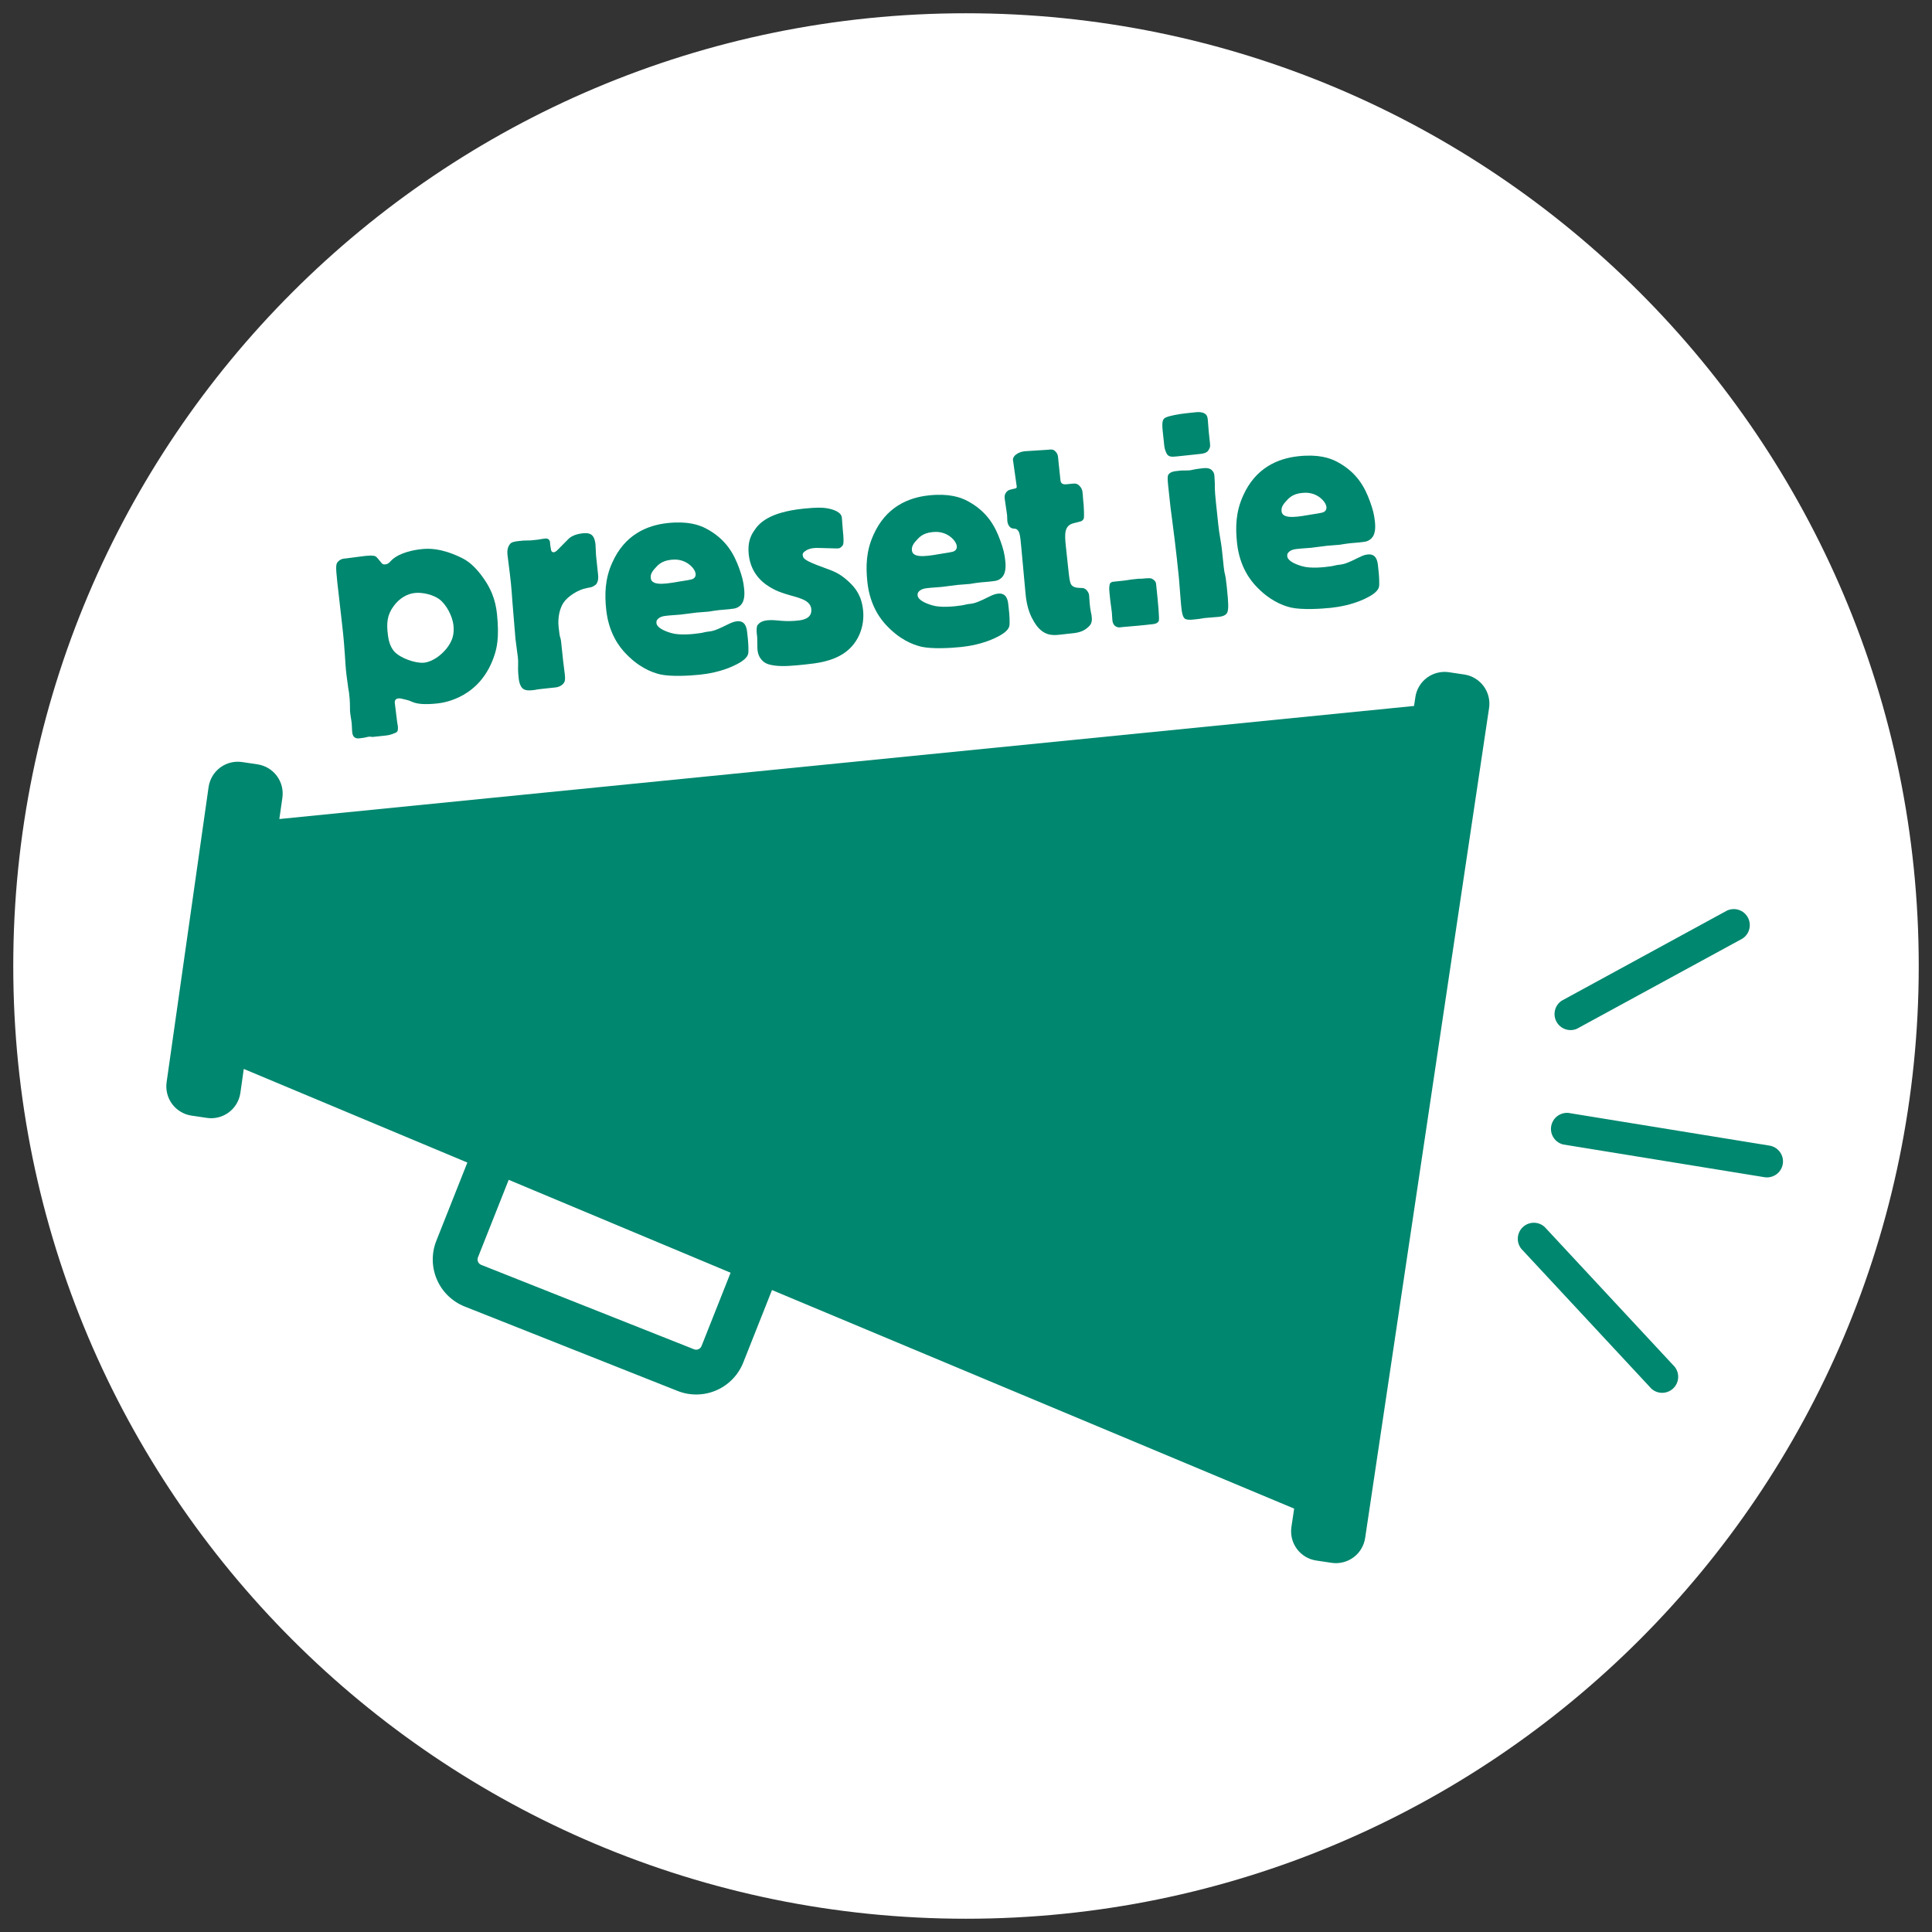 <svg xmlns="http://www.w3.org/2000/svg" xmlns:xlink="http://www.w3.org/1999/xlink" width="500" zoomAndPan="magnify" viewBox="0 0 375 375" height="500" preserveAspectRatio="xMidYMid meet" version="1.0"><rect x="0" y="0" width="375" height="375" fill="#333333" stroke="none"/><defs><g/><clipPath id="381c499027"><path d="M 2.574 2.574 L 372.426 2.574 L 372.426 372.426 L 2.574 372.426 Z M 2.574 2.574 " clip-rule="nonzero"/></clipPath><clipPath id="ea6638fad8"><path d="M 187.5 2.574 C 85.367 2.574 2.574 85.367 2.574 187.5 C 2.574 289.633 85.367 372.426 187.5 372.426 C 289.633 372.426 372.426 289.633 372.426 187.5 C 372.426 85.367 289.633 2.574 187.5 2.574 Z M 187.5 2.574 " clip-rule="nonzero"/></clipPath><clipPath id="289787fe5f"><path d="M 0.574 0.574 L 370.426 0.574 L 370.426 370.426 L 0.574 370.426 Z M 0.574 0.574 " clip-rule="nonzero"/></clipPath><clipPath id="1d8c9250d4"><path d="M 185.5 0.574 C 83.367 0.574 0.574 83.367 0.574 185.5 C 0.574 287.633 83.367 370.426 185.5 370.426 C 287.633 370.426 370.426 287.633 370.426 185.5 C 370.426 83.367 287.633 0.574 185.5 0.574 Z M 185.5 0.574 " clip-rule="nonzero"/></clipPath><clipPath id="7376962024"><rect x="0" width="371" y="0" height="371"/></clipPath><clipPath id="e045555a13"><path d="M 32 130 L 347 130 L 347 304 L 32 304 Z M 32 130 " clip-rule="nonzero"/></clipPath><clipPath id="b9e19f33d7"><path d="M 80.855 49.91 L 370.879 164.93 L 302.309 337.832 L 12.285 222.812 Z M 80.855 49.91 " clip-rule="nonzero"/></clipPath><clipPath id="c0da711b3d"><path d="M 80.855 49.91 L 370.879 164.93 L 302.309 337.832 L 12.285 222.812 Z M 80.855 49.91 " clip-rule="nonzero"/></clipPath><clipPath id="d4f73ac426"><rect x="0" width="216" y="0" height="89"/></clipPath></defs><g clip-path="url(#381c499027)"><g clip-path="url(#ea6638fad8)"><g transform="matrix(1, 0, 0, 1, 2, 2)"><g clip-path="url(#7376962024)"><g clip-path="url(#289787fe5f)"><g clip-path="url(#1d8c9250d4)"><path fill="#ffffff" d="M 0.574 0.574 L 370.426 0.574 L 370.426 370.426 L 0.574 370.426 Z M 0.574 0.574 " fill-opacity="1" fill-rule="nonzero"/></g></g></g></g></g></g><g clip-path="url(#e045555a13)"><g clip-path="url(#b9e19f33d7)"><g clip-path="url(#c0da711b3d)"><path fill="#00876f" d="M 47.316 207.48 L 90.715 225.648 L 84.688 240.848 C 84.449 241.449 84.273 242.066 84.156 242.699 C 84.043 243.332 83.988 243.973 84 244.617 C 84.008 245.262 84.082 245.898 84.215 246.527 C 84.352 247.156 84.547 247.77 84.805 248.359 C 85.059 248.953 85.371 249.512 85.734 250.043 C 86.102 250.574 86.516 251.062 86.977 251.512 C 87.441 251.961 87.941 252.359 88.484 252.711 C 89.023 253.062 89.594 253.355 90.191 253.594 L 131.52 269.98 C 132.117 270.219 132.734 270.395 133.367 270.512 C 134 270.625 134.641 270.68 135.285 270.668 C 135.93 270.66 136.566 270.586 137.195 270.453 C 137.828 270.316 138.438 270.121 139.027 269.867 C 139.621 269.609 140.184 269.301 140.711 268.934 C 141.242 268.566 141.73 268.152 142.18 267.691 C 142.629 267.227 143.031 266.727 143.379 266.184 C 143.73 265.645 144.023 265.074 144.262 264.477 L 149.844 250.398 L 251.195 292.82 L 250.664 296.387 C 250.609 296.758 250.59 297.133 250.609 297.508 C 250.625 297.883 250.68 298.254 250.773 298.621 C 250.863 298.984 250.988 299.336 251.148 299.676 C 251.309 300.016 251.5 300.34 251.727 300.641 C 251.949 300.941 252.199 301.219 252.477 301.473 C 252.758 301.727 253.059 301.949 253.379 302.145 C 253.703 302.336 254.039 302.496 254.395 302.625 C 254.746 302.75 255.109 302.844 255.484 302.898 L 258.461 303.344 C 258.832 303.398 259.207 303.418 259.582 303.398 C 259.957 303.383 260.328 303.328 260.691 303.234 C 261.059 303.145 261.41 303.02 261.75 302.859 C 262.09 302.699 262.41 302.508 262.715 302.281 C 263.016 302.059 263.293 301.809 263.547 301.531 C 263.801 301.25 264.023 300.949 264.215 300.629 C 264.41 300.305 264.57 299.969 264.695 299.613 C 264.824 299.262 264.914 298.898 264.973 298.527 L 289.027 137.434 C 289.086 137.059 289.102 136.688 289.086 136.312 C 289.066 135.934 289.012 135.566 288.922 135.199 C 288.832 134.836 288.703 134.484 288.543 134.145 C 288.383 133.801 288.191 133.48 287.969 133.18 C 287.746 132.875 287.492 132.598 287.215 132.348 C 286.938 132.094 286.637 131.871 286.312 131.676 C 285.992 131.484 285.652 131.324 285.301 131.195 C 284.945 131.066 284.582 130.977 284.211 130.922 L 281.234 130.477 C 280.863 130.422 280.488 130.402 280.113 130.422 C 279.738 130.438 279.367 130.492 279 130.586 C 278.637 130.676 278.285 130.801 277.945 130.961 C 277.605 131.121 277.281 131.312 276.98 131.539 C 276.68 131.762 276.398 132.012 276.148 132.289 C 275.895 132.57 275.672 132.867 275.477 133.191 C 275.285 133.512 275.125 133.852 274.996 134.207 C 274.871 134.559 274.777 134.922 274.723 135.293 L 274.465 137.027 L 54.219 158.973 L 54.805 154.883 C 54.859 154.512 54.879 154.137 54.863 153.762 C 54.844 153.383 54.789 153.012 54.699 152.648 C 54.609 152.281 54.484 151.93 54.324 151.586 C 54.164 151.246 53.973 150.926 53.746 150.621 C 53.523 150.316 53.273 150.039 52.992 149.785 C 52.715 149.531 52.414 149.309 52.09 149.113 C 51.77 148.922 51.43 148.762 51.074 148.633 C 50.723 148.504 50.355 148.414 49.984 148.359 L 47.008 147.914 C 46.633 147.859 46.262 147.84 45.883 147.859 C 45.508 147.875 45.137 147.93 44.77 148.02 C 44.406 148.113 44.051 148.238 43.711 148.398 C 43.371 148.559 43.051 148.754 42.746 148.977 C 42.445 149.203 42.168 149.453 41.914 149.73 C 41.66 150.012 41.438 150.312 41.242 150.637 C 41.051 150.957 40.891 151.297 40.766 151.652 C 40.637 152.008 40.547 152.371 40.492 152.742 L 32.344 210.027 C 32.289 210.398 32.27 210.773 32.289 211.148 C 32.305 211.523 32.359 211.895 32.453 212.258 C 32.543 212.625 32.668 212.977 32.828 213.316 C 32.988 213.656 33.18 213.977 33.406 214.281 C 33.629 214.582 33.879 214.859 34.156 215.113 C 34.438 215.367 34.738 215.59 35.059 215.781 C 35.383 215.977 35.719 216.137 36.074 216.266 C 36.426 216.391 36.789 216.48 37.164 216.539 L 40.141 216.98 C 40.512 217.039 40.887 217.055 41.262 217.039 C 41.637 217.02 42.008 216.965 42.371 216.875 C 42.738 216.785 43.09 216.66 43.43 216.496 C 43.77 216.336 44.09 216.145 44.395 215.922 C 44.695 215.699 44.973 215.445 45.227 215.168 C 45.48 214.891 45.703 214.59 45.895 214.27 C 46.09 213.945 46.25 213.605 46.375 213.254 C 46.504 212.898 46.594 212.535 46.652 212.164 Z M 98.738 229.004 L 141.809 247.035 L 136.168 261.266 C 136.113 261.402 136.031 261.527 135.93 261.633 C 135.824 261.738 135.707 261.82 135.57 261.879 C 135.434 261.941 135.289 261.969 135.141 261.973 C 134.992 261.977 134.852 261.949 134.711 261.895 L 93.398 245.508 C 93.262 245.453 93.137 245.375 93.031 245.273 C 92.926 245.168 92.844 245.047 92.781 244.914 C 92.723 244.777 92.695 244.633 92.691 244.484 C 92.688 244.336 92.715 244.191 92.77 244.055 Z M 346.039 225.926 C 345.973 226.332 345.832 226.711 345.613 227.059 C 345.398 227.41 345.121 227.703 344.789 227.945 C 344.453 228.184 344.086 228.352 343.688 228.445 C 343.289 228.543 342.883 228.555 342.477 228.492 L 303.426 222.145 C 303.043 222.051 302.691 221.895 302.371 221.668 C 302.047 221.445 301.777 221.168 301.562 220.84 C 301.344 220.516 301.191 220.16 301.109 219.773 C 301.027 219.391 301.016 219.004 301.082 218.617 C 301.145 218.23 301.273 217.867 301.477 217.531 C 301.676 217.191 301.93 216.902 302.242 216.66 C 302.551 216.422 302.895 216.246 303.27 216.133 C 303.648 216.023 304.031 215.984 304.422 216.016 L 343.48 222.367 C 343.887 222.434 344.262 222.578 344.609 222.793 C 344.961 223.012 345.254 223.285 345.492 223.621 C 345.734 223.953 345.902 224.32 345.996 224.719 C 346.09 225.117 346.105 225.52 346.039 225.926 Z M 303.105 194.246 L 335.219 176.738 C 335.578 176.574 335.953 176.48 336.348 176.457 C 336.742 176.434 337.125 176.488 337.5 176.609 C 337.875 176.734 338.215 176.922 338.516 177.176 C 338.82 177.43 339.062 177.727 339.254 178.074 C 339.441 178.422 339.562 178.789 339.609 179.18 C 339.656 179.57 339.633 179.957 339.535 180.34 C 339.438 180.723 339.273 181.074 339.039 181.391 C 338.809 181.711 338.527 181.977 338.195 182.188 L 306.062 199.691 C 305.707 199.844 305.336 199.926 304.949 199.938 C 304.562 199.949 304.184 199.895 303.82 199.766 C 303.453 199.637 303.125 199.449 302.832 199.199 C 302.535 198.949 302.297 198.652 302.109 198.312 C 301.926 197.973 301.809 197.609 301.762 197.227 C 301.711 196.844 301.73 196.465 301.824 196.09 C 301.914 195.711 302.07 195.367 302.293 195.047 C 302.512 194.73 302.785 194.465 303.105 194.246 Z M 320.188 269.168 L 295.277 242.383 C 295.035 242.078 294.855 241.734 294.738 241.359 C 294.625 240.988 294.582 240.605 294.613 240.211 C 294.641 239.82 294.742 239.449 294.91 239.098 C 295.082 238.742 295.309 238.434 295.598 238.168 C 295.883 237.902 296.211 237.695 296.574 237.551 C 296.941 237.41 297.316 237.336 297.711 237.336 C 298.102 237.336 298.48 237.406 298.848 237.547 C 299.211 237.691 299.539 237.895 299.824 238.16 L 324.734 264.945 C 325.051 265.238 325.297 265.586 325.473 265.984 C 325.648 266.379 325.734 266.797 325.734 267.23 C 325.734 267.664 325.648 268.078 325.477 268.477 C 325.305 268.871 325.059 269.219 324.742 269.516 C 324.422 269.809 324.059 270.027 323.648 270.172 C 323.242 270.316 322.82 270.371 322.387 270.336 C 321.957 270.305 321.547 270.188 321.164 269.984 C 320.781 269.781 320.457 269.508 320.188 269.168 Z M 320.188 269.168 " fill-opacity="1" fill-rule="nonzero"/></g></g></g><g transform="matrix(1, 0, 0, 1, 57, 64)"><g clip-path="url(#d4f73ac426)"><g fill="#00876f" fill-opacity="1"><g transform="translate(8.762, 73.828)"><g><path d="M 1.434 -29.445 C 0.945 -29.395 0.516 -29.41 -0.047 -28.918 C -0.613 -28.43 -0.621 -27.938 -0.285 -24.77 L 0.613 -16.867 C 1.301 -10.969 1.156 -9.414 1.516 -6.621 L 1.781 -4.68 C 1.793 -4.559 1.801 -4.5 1.812 -4.379 C 1.844 -4.074 1.938 -3.773 1.973 -3.469 C 1.977 -3.41 1.988 -3.289 1.996 -3.227 C 2.027 -2.922 2.066 -2.559 2.102 -2.254 C 2.156 -1.707 2.148 -1.211 2.172 -0.414 C 2.148 -0.043 2.184 0.262 2.215 0.566 C 2.297 1.355 2.508 2.195 2.531 2.992 L 2.574 3.973 C 2.621 5.57 3.539 5.531 4.027 5.48 C 5.246 5.352 5.414 5.211 5.902 5.16 C 6.145 5.133 6.402 5.23 6.645 5.203 L 8.773 4.977 C 9.625 4.887 9.871 4.863 10.934 4.441 C 11.348 4.273 11.449 4.078 11.469 3.707 C 11.527 3.086 11.375 2.797 11.316 2.246 L 10.867 -1.398 C 10.797 -2.066 11.27 -2.242 11.574 -2.273 C 11.82 -2.297 12.008 -2.258 12.195 -2.215 C 14.215 -1.754 13.594 -1.809 14.551 -1.48 C 15.254 -1.246 16.449 -1.004 19.125 -1.289 C 20.586 -1.441 27.613 -2.496 30.246 -10.773 C 30.617 -11.922 31.195 -14.016 30.703 -18.641 C 30.422 -21.316 29.602 -23.816 27.199 -26.762 C 25.785 -28.457 24.73 -29.145 23.434 -29.746 C 19.746 -31.449 17.477 -31.391 16.016 -31.238 C 14.434 -31.07 11.902 -30.555 10.383 -29.227 C 10.098 -29.012 9.734 -28.355 9.066 -28.285 C 8.82 -28.258 8.516 -28.227 8.23 -28.629 C 8.02 -28.852 7.445 -29.652 7.18 -29.809 C 6.785 -30.074 5.742 -30.027 3.984 -29.777 Z M 14.762 -22.734 C 16.281 -22.895 18.367 -22.379 19.508 -21.516 C 20.906 -20.492 22.078 -18.156 22.258 -16.453 C 22.438 -14.746 21.996 -13.715 21.688 -13.129 C 20.508 -10.91 18.207 -9.375 16.566 -9.203 C 14.922 -9.027 11.918 -10.062 10.73 -11.414 C 9.957 -12.316 9.641 -13.574 9.535 -14.551 C 9.23 -16.855 9.367 -18.469 10.66 -20.207 C 11.734 -21.676 13.238 -22.574 14.762 -22.734 Z M 14.762 -22.734 "/></g></g></g><g fill="#00876f" fill-opacity="1"><g transform="translate(41.806, 70.326)"><g><path d="M 2.73 -29.398 C 2.672 -29.395 2.551 -29.379 1.879 -29.309 C 1.027 -29.219 0.426 -29.094 0.16 -28.695 C -0.492 -27.887 -0.316 -26.801 -0.27 -26.375 L 0.133 -23.152 C 0.566 -19.629 0.496 -19.129 0.82 -15.473 L 1.25 -10.285 L 1.582 -7.738 C 1.781 -6.406 1.746 -6.156 1.766 -5.973 L 1.754 -4.926 C 1.73 -4 1.812 -3.207 1.867 -2.723 C 1.98 -1.625 2.289 -1.043 2.566 -0.766 C 3.051 -0.262 3.906 -0.289 4.516 -0.355 C 5.672 -0.477 4.754 -0.441 6.52 -0.629 L 9.012 -0.895 C 9.805 -0.977 10.199 -1.328 10.367 -1.469 C 11.211 -2.234 10.82 -2.992 10.48 -6.219 L 10.125 -9.566 C 9.957 -11.148 9.91 -9.852 9.621 -12.59 C 9.406 -14.598 9.898 -16.371 10.59 -17.371 C 11.332 -18.496 13.34 -19.875 15.094 -20.184 L 15.816 -20.324 C 16.121 -20.355 16.645 -20.656 16.922 -20.934 C 16.977 -21 17.41 -21.539 17.289 -22.695 L 16.934 -26.043 C 16.914 -26.227 16.895 -26.406 16.883 -26.527 C 16.844 -26.895 16.867 -27.266 16.828 -27.633 C 16.789 -27.996 16.816 -28.309 16.777 -28.672 C 16.719 -29.219 16.574 -30.004 16.098 -30.445 C 15.555 -30.941 14.703 -30.852 14.277 -30.809 C 12.754 -30.645 11.887 -30.121 11.391 -29.578 L 9.555 -27.723 C 9.168 -27.312 8.938 -27.164 8.695 -27.137 C 8.27 -27.094 8.164 -27.512 8.156 -27.574 L 8 -28.48 C 7.961 -28.844 7.98 -29.219 7.836 -29.449 C 7.613 -29.793 7.301 -29.82 7.059 -29.797 C 6.938 -29.785 6.816 -29.77 6.695 -29.758 C 6.27 -29.711 5.91 -29.613 5.484 -29.566 C 5.301 -29.547 4.449 -29.457 4.266 -29.438 Z M 2.73 -29.398 "/></g></g></g><g fill="#00876f" fill-opacity="1"><g transform="translate(61.401, 68.25)"><g><path d="M 26.621 -9.527 C 26.512 -10.562 26.195 -11.824 24.613 -11.656 C 23.883 -11.578 23.359 -11.277 22.832 -11.035 C 20.961 -10.098 20.367 -9.914 19.945 -9.805 C 19.59 -9.707 19.285 -9.676 18.918 -9.637 C 18.434 -9.586 17.957 -9.41 17.473 -9.359 C 16.199 -9.164 13.523 -8.879 11.867 -9.383 C 10.473 -9.785 9.109 -10.441 9.02 -11.293 C 8.988 -11.598 9.027 -11.789 9.191 -11.988 C 9.574 -12.461 10.168 -12.648 10.777 -12.711 L 11.508 -12.789 C 12.238 -12.867 12.914 -12.875 13.645 -12.953 C 14.68 -13.062 15.707 -13.234 16.742 -13.344 C 17.531 -13.426 18.391 -13.457 19.184 -13.539 C 19.547 -13.578 19.965 -13.688 20.332 -13.723 C 21.543 -13.914 22.711 -13.914 23.922 -14.105 C 24.289 -14.145 24.828 -14.262 25.387 -14.812 C 26.105 -15.566 26.16 -16.805 26.031 -18.02 C 25.891 -19.359 25.664 -20.32 25.059 -21.98 C 24.105 -24.586 22.621 -27.566 18.641 -29.668 C 17.273 -30.387 15.039 -31.133 11.207 -30.727 C 7.129 -30.297 2.836 -28.426 0.449 -23.066 C -1 -19.895 -1.051 -16.875 -0.734 -13.891 C -0.23 -9.145 2.02 -6.492 2.922 -5.539 C 5.422 -2.852 7.938 -1.766 9.766 -1.344 C 11.844 -0.887 15.395 -1.078 17.465 -1.297 C 18.926 -1.453 21.527 -1.852 24.047 -3.039 C 25.043 -3.516 26.562 -4.293 26.816 -5.363 C 26.949 -5.871 26.816 -7.703 26.77 -8.129 Z M 13.879 -19.441 C 11.578 -19.074 8.094 -18.273 7.906 -20.039 C 7.824 -20.832 8.258 -21.367 8.531 -21.707 C 9.301 -22.586 9.953 -23.395 11.898 -23.602 C 12.691 -23.684 13.922 -23.691 15.18 -22.84 C 16.445 -21.93 16.598 -21.082 16.625 -20.84 C 16.645 -20.656 16.629 -20.227 16.168 -19.93 C 15.938 -19.781 15.633 -19.75 15.031 -19.625 Z M 13.879 -19.441 "/></g></g></g><g fill="#00876f" fill-opacity="1"><g transform="translate(89.699, 65.252)"><g><path d="M 0.332 -7.914 C 0.168 -7.711 0.129 -6.906 0.18 -6.418 C 0.215 -6.117 0.246 -5.812 0.277 -5.508 C 0.305 -5.262 0.262 -5.074 0.289 -4.832 L 0.309 -3.48 C 0.336 -2.066 0.961 -1.395 1.102 -1.223 C 1.523 -0.715 2.062 -0.281 3.621 -0.074 C 5.371 0.168 7.562 -0.062 9.633 -0.281 C 11.762 -0.508 14.805 -0.832 17.266 -2.566 C 20.016 -4.52 21.145 -7.781 20.824 -10.824 C 20.527 -13.621 19.387 -15.102 18.02 -16.371 C 16.176 -18.086 14.91 -18.441 13.113 -19.113 C 9.148 -20.539 9.23 -20.918 9.113 -21.461 C 9.105 -21.52 9.098 -21.582 9.094 -21.641 C 9.133 -21.832 9.23 -22.086 9.637 -22.316 C 10.152 -22.676 10.863 -22.938 12.223 -22.895 L 15.43 -22.805 C 16.176 -22.762 16.352 -22.84 16.684 -23.184 C 16.906 -23.395 16.957 -23.52 16.992 -23.77 C 17.102 -24.461 16.945 -25.922 16.863 -26.711 L 16.711 -28.727 C 16.656 -29.828 15.117 -30.402 13.68 -30.621 C 12.992 -30.73 11.816 -30.793 9.199 -30.516 C 2.441 -29.801 0.578 -27.633 -0.32 -26.246 C -1.012 -25.25 -1.609 -23.895 -1.371 -21.641 C -0.93 -17.504 1.898 -15.77 3.078 -15.098 C 3.996 -14.578 4.637 -14.34 5.781 -13.969 C 6.93 -13.598 7.746 -13.438 8.645 -13.102 C 9.414 -12.812 10.633 -12.328 10.77 -11.051 C 10.977 -9.102 8.906 -8.883 8.176 -8.805 C 7.141 -8.695 6.16 -8.652 4.855 -8.762 C 4.113 -8.805 3.297 -8.965 2.262 -8.855 C 1.227 -8.746 0.711 -8.383 0.387 -7.98 Z M 0.332 -7.914 "/></g></g></g><g fill="#00876f" fill-opacity="1"><g transform="translate(112.093, 62.879)"><g><path d="M 26.621 -9.527 C 26.512 -10.562 26.195 -11.824 24.613 -11.656 C 23.883 -11.578 23.359 -11.277 22.832 -11.035 C 20.961 -10.098 20.367 -9.914 19.945 -9.805 C 19.59 -9.707 19.285 -9.676 18.918 -9.637 C 18.434 -9.586 17.957 -9.41 17.473 -9.359 C 16.199 -9.164 13.523 -8.879 11.867 -9.383 C 10.473 -9.785 9.109 -10.441 9.02 -11.293 C 8.988 -11.598 9.027 -11.789 9.191 -11.988 C 9.574 -12.461 10.168 -12.648 10.777 -12.711 L 11.508 -12.789 C 12.238 -12.867 12.914 -12.875 13.645 -12.953 C 14.68 -13.062 15.707 -13.234 16.742 -13.344 C 17.531 -13.426 18.391 -13.457 19.184 -13.539 C 19.547 -13.578 19.965 -13.688 20.332 -13.723 C 21.543 -13.914 22.711 -13.914 23.922 -14.105 C 24.289 -14.145 24.828 -14.262 25.387 -14.812 C 26.105 -15.566 26.16 -16.805 26.031 -18.02 C 25.891 -19.359 25.664 -20.32 25.059 -21.98 C 24.105 -24.586 22.621 -27.566 18.641 -29.668 C 17.273 -30.387 15.039 -31.133 11.207 -30.727 C 7.129 -30.297 2.836 -28.426 0.449 -23.066 C -1 -19.895 -1.051 -16.875 -0.734 -13.891 C -0.23 -9.145 2.02 -6.492 2.922 -5.539 C 5.422 -2.852 7.938 -1.766 9.766 -1.344 C 11.844 -0.887 15.395 -1.078 17.465 -1.297 C 18.926 -1.453 21.527 -1.852 24.047 -3.039 C 25.043 -3.516 26.562 -4.293 26.816 -5.363 C 26.949 -5.871 26.816 -7.703 26.77 -8.129 Z M 13.879 -19.441 C 11.578 -19.074 8.094 -18.273 7.906 -20.039 C 7.824 -20.832 8.258 -21.367 8.531 -21.707 C 9.301 -22.586 9.953 -23.395 11.898 -23.602 C 12.691 -23.684 13.922 -23.691 15.18 -22.84 C 16.445 -21.93 16.598 -21.082 16.625 -20.84 C 16.645 -20.656 16.629 -20.227 16.168 -19.93 C 15.938 -19.781 15.633 -19.75 15.031 -19.625 Z M 13.879 -19.441 "/></g></g></g><g fill="#00876f" fill-opacity="1"><g transform="translate(140.39, 59.881)"><g><path d="M 10.184 -0.895 C 11.398 -1.023 12.684 -1.098 13.805 -2.141 C 14.199 -2.488 14.641 -2.965 14.523 -4.062 C 14.492 -4.367 14.453 -4.73 14.359 -5.031 C 14.234 -5.633 14.176 -6.18 14.113 -6.789 L 14.004 -8.375 C 13.973 -8.68 13.746 -9.086 13.539 -9.312 C 13.395 -9.48 13.121 -9.762 12.504 -9.758 L 12.074 -9.773 C 11.762 -9.801 11.207 -9.805 10.805 -10.129 C 10.273 -10.504 10.207 -11.113 9.84 -14.582 L 9.484 -17.93 C 9.234 -20.305 9.188 -21.898 11.051 -22.34 L 12.309 -22.66 C 12.43 -22.672 12.844 -22.84 12.98 -23.285 C 13.07 -23.602 12.973 -25.684 12.945 -25.926 L 12.867 -26.656 C 12.707 -28.18 12.887 -28.812 12.125 -29.594 C 11.715 -29.98 11.461 -30.078 10.668 -29.992 L 9.758 -29.898 C 9.332 -29.852 8.539 -29.77 8.449 -30.621 L 8.031 -34.578 C 7.977 -35.062 8.035 -35.684 7.484 -36.242 C 7 -36.746 6.582 -36.637 6.152 -36.594 L 1.812 -36.316 C 0.895 -36.281 0.191 -35.961 -0.148 -35.68 C -0.496 -35.457 -0.816 -34.992 -0.777 -34.629 L -0.047 -29.473 C -0.012 -29.168 -0.191 -29.09 -0.312 -29.078 L -0.793 -28.965 C -1.57 -28.758 -1.637 -28.812 -2.023 -28.402 C -2.188 -28.199 -2.461 -27.863 -2.383 -27.133 L -1.918 -23.922 L -1.875 -22.941 C -1.879 -22.387 -1.613 -21.613 -1.035 -21.367 C -0.52 -21.176 -0.234 -21.391 0.113 -21 C 0.457 -20.664 0.625 -20.254 0.848 -17.566 L 1.672 -8.609 C 1.93 -5.621 2.84 -3.992 3.289 -3.242 C 3.738 -2.488 4.543 -1.281 5.945 -0.816 C 7.094 -0.445 8.355 -0.699 9.391 -0.809 Z M 10.184 -0.895 "/></g></g></g><g fill="#00876f" fill-opacity="1"><g transform="translate(156.821, 58.14)"><g><path d="M 6.234 -9.707 C 6.051 -9.688 5.504 -9.629 4.477 -9.461 L 2.285 -9.227 C 2.039 -9.203 1.863 -9.121 1.695 -8.98 C 1.484 -8.648 1.426 -8.027 1.531 -7.055 L 1.691 -5.535 L 1.988 -3.289 L 2.09 -1.762 C 2.18 -0.906 2.598 -0.461 3.348 -0.355 C 3.531 -0.375 4.809 -0.508 7.129 -0.695 L 9.988 -0.996 C 10.598 -1.062 10.941 -1.281 11.094 -1.605 C 11.234 -1.992 11.047 -4.371 10.574 -8.812 C 10.531 -9.238 10.246 -9.578 9.727 -9.832 C 9.531 -9.934 8.918 -9.93 8.004 -9.832 C 7.883 -9.82 7.641 -9.793 7.207 -9.809 Z M 6.234 -9.707 "/></g></g></g><g fill="#00876f" fill-opacity="1"><g transform="translate(170.391, 56.702)"><g><path d="M 1.805 -3.883 C 1.902 -2.973 1.965 -1.191 2.512 -0.695 C 2.586 -0.582 2.98 -0.316 4.199 -0.445 L 5.293 -0.562 L 6.445 -0.746 L 9.191 -0.973 C 10.469 -1.109 10.781 -1.633 10.871 -1.953 C 11.055 -2.527 11.082 -3.453 10.758 -6.496 C 10.746 -6.617 10.734 -6.738 10.719 -6.859 C 10.715 -6.922 10.699 -7.043 10.695 -7.102 C 10.398 -9.902 10.332 -8.789 10.133 -10.676 L 9.766 -14.145 C 9.609 -15.605 9.297 -16.801 9.078 -18.871 C 9.047 -19.176 9.016 -19.48 8.98 -19.785 C 8.961 -19.965 8.949 -20.09 8.93 -20.27 C 8.828 -21.246 8.73 -22.156 8.625 -23.133 C 8.336 -25.871 8.426 -26.188 8.402 -26.984 L 8.328 -28.27 C 8.312 -29.004 7.902 -29.395 7.699 -29.555 C 7.234 -29.875 6.68 -29.879 6.195 -29.828 L 5.645 -29.77 C 4.246 -29.621 3.84 -29.395 3.285 -29.395 L 1.871 -29.371 L 0.898 -29.266 C -0.074 -29.164 -0.469 -28.812 -0.625 -28.551 C -0.781 -28.289 -0.785 -27.734 -0.664 -26.578 L -0.43 -24.387 C -0.27 -22.867 -0.113 -21.406 0.109 -19.891 C 0.441 -17.34 0.77 -14.789 1.043 -12.234 C 1.309 -9.738 1.371 -9.129 1.43 -8.582 Z M -1.395 -34.07 C -1.344 -33.582 -1.09 -32.934 -0.934 -32.641 C -0.559 -32.004 -0.008 -32 1.09 -32.117 L 5.652 -32.602 C 6.871 -32.73 7.129 -33.188 7.281 -33.512 C 7.383 -33.707 7.547 -33.91 7.48 -34.52 C 7.469 -34.641 7.457 -34.762 7.441 -34.883 C 7.41 -35.188 7.273 -36.465 7.223 -36.953 L 7.039 -39.273 C 6.988 -39.758 6.883 -40.18 6.422 -40.438 C 5.898 -40.75 5.223 -40.742 4.734 -40.688 L 2.91 -40.496 C 1.512 -40.348 -0.426 -40.02 -1.184 -39.633 C -1.652 -39.398 -1.91 -38.938 -1.719 -37.113 Z M -1.395 -34.07 "/></g></g></g><g fill="#00876f" fill-opacity="1"><g transform="translate(183.84, 55.277)"><g><path d="M 26.621 -9.527 C 26.512 -10.562 26.195 -11.824 24.613 -11.656 C 23.883 -11.578 23.359 -11.277 22.832 -11.035 C 20.961 -10.098 20.367 -9.914 19.945 -9.805 C 19.59 -9.707 19.285 -9.676 18.918 -9.637 C 18.434 -9.586 17.957 -9.41 17.473 -9.359 C 16.199 -9.164 13.523 -8.879 11.867 -9.383 C 10.473 -9.785 9.109 -10.441 9.02 -11.293 C 8.988 -11.598 9.027 -11.789 9.191 -11.988 C 9.574 -12.461 10.168 -12.648 10.777 -12.711 L 11.508 -12.789 C 12.238 -12.867 12.914 -12.875 13.645 -12.953 C 14.68 -13.062 15.707 -13.234 16.742 -13.344 C 17.531 -13.426 18.391 -13.457 19.184 -13.539 C 19.547 -13.578 19.965 -13.688 20.332 -13.723 C 21.543 -13.914 22.711 -13.914 23.922 -14.105 C 24.289 -14.145 24.828 -14.262 25.387 -14.812 C 26.105 -15.566 26.16 -16.805 26.031 -18.02 C 25.891 -19.359 25.664 -20.32 25.059 -21.98 C 24.105 -24.586 22.621 -27.566 18.641 -29.668 C 17.273 -30.387 15.039 -31.133 11.207 -30.727 C 7.129 -30.297 2.836 -28.426 0.449 -23.066 C -1 -19.895 -1.051 -16.875 -0.734 -13.891 C -0.23 -9.145 2.02 -6.492 2.922 -5.539 C 5.422 -2.852 7.938 -1.766 9.766 -1.344 C 11.844 -0.887 15.395 -1.078 17.465 -1.297 C 18.926 -1.453 21.527 -1.852 24.047 -3.039 C 25.043 -3.516 26.562 -4.293 26.816 -5.363 C 26.949 -5.871 26.816 -7.703 26.77 -8.129 Z M 13.879 -19.441 C 11.578 -19.074 8.094 -18.273 7.906 -20.039 C 7.824 -20.832 8.258 -21.367 8.531 -21.707 C 9.301 -22.586 9.953 -23.395 11.898 -23.602 C 12.691 -23.684 13.922 -23.691 15.18 -22.84 C 16.445 -21.93 16.598 -21.082 16.625 -20.84 C 16.645 -20.656 16.629 -20.227 16.168 -19.93 C 15.938 -19.781 15.633 -19.75 15.031 -19.625 Z M 13.879 -19.441 "/></g></g></g></g></g></svg>